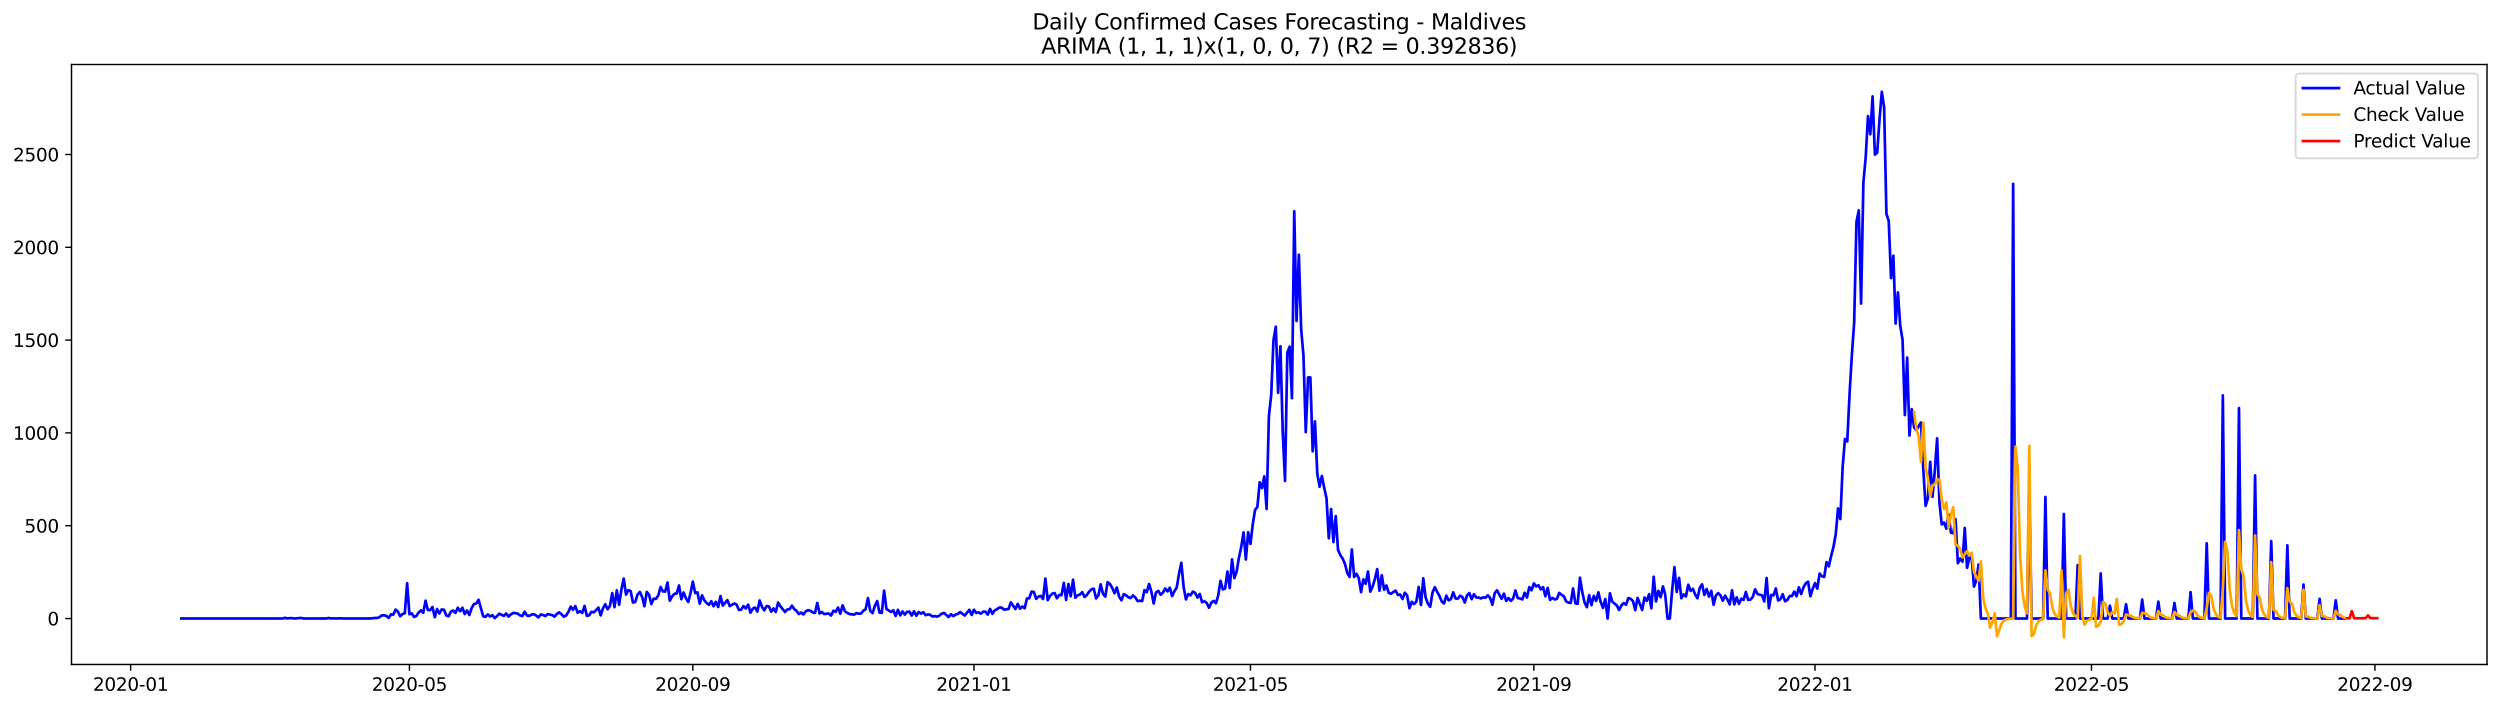 <?xml version="1.0" encoding="utf-8" standalone="no"?>
<!DOCTYPE svg PUBLIC "-//W3C//DTD SVG 1.1//EN"
  "http://www.w3.org/Graphics/SVG/1.1/DTD/svg11.dtd">
<svg xmlns:xlink="http://www.w3.org/1999/xlink" width="1386.05pt" height="392.274pt" viewBox="0 0 1386.05 392.274" xmlns="http://www.w3.org/2000/svg" version="1.1">
 <defs>
  <style type="text/css">*{stroke-linejoin: round; stroke-linecap: butt}</style>
 </defs>
 <g id="figure_1">
  <g id="patch_1">
   <path d="M 0 392.274 
L 1386.05 392.274 
L 1386.05 0 
L 0 0 
z
" style="fill: #ffffff"/>
  </g>
  <g id="axes_1">
   <g id="patch_2">
    <path d="M 39.65 368.396 
L 1378.85 368.396 
L 1378.85 35.755 
L 39.65 35.755 
z
" style="fill: #ffffff"/>
   </g>
   <g id="matplotlib.axis_1">
    <g id="xtick_1">
     <g id="line2d_1">
      <defs>
       <path id="m2bb8a11ef2" d="M 0 0 
L 0 3.5 
" style="stroke: #000000; stroke-width: 0.8"/>
      </defs>
      <g>
       <use xlink:href="#m2bb8a11ef2" x="72.418" y="368.396" style="stroke: #000000; stroke-width: 0.8"/>
      </g>
     </g>
     <g id="text_1">
      <!-- 2020-01 -->
      <g transform="translate(51.526 382.994)scale(0.1 -0.1)">
       <defs>
        <path id="DejaVuSans-32" d="M 1228 531 
L 3431 531 
L 3431 0 
L 469 0 
L 469 531 
Q 828 903 1448 1529 
Q 2069 2156 2228 2338 
Q 2531 2678 2651 2914 
Q 2772 3150 2772 3378 
Q 2772 3750 2511 3984 
Q 2250 4219 1831 4219 
Q 1534 4219 1204 4116 
Q 875 4013 500 3803 
L 500 4441 
Q 881 4594 1212 4672 
Q 1544 4750 1819 4750 
Q 2544 4750 2975 4387 
Q 3406 4025 3406 3419 
Q 3406 3131 3298 2873 
Q 3191 2616 2906 2266 
Q 2828 2175 2409 1742 
Q 1991 1309 1228 531 
z
" transform="scale(0.016)"/>
        <path id="DejaVuSans-30" d="M 2034 4250 
Q 1547 4250 1301 3770 
Q 1056 3291 1056 2328 
Q 1056 1369 1301 889 
Q 1547 409 2034 409 
Q 2525 409 2770 889 
Q 3016 1369 3016 2328 
Q 3016 3291 2770 3770 
Q 2525 4250 2034 4250 
z
M 2034 4750 
Q 2819 4750 3233 4129 
Q 3647 3509 3647 2328 
Q 3647 1150 3233 529 
Q 2819 -91 2034 -91 
Q 1250 -91 836 529 
Q 422 1150 422 2328 
Q 422 3509 836 4129 
Q 1250 4750 2034 4750 
z
" transform="scale(0.016)"/>
        <path id="DejaVuSans-2d" d="M 313 2009 
L 1997 2009 
L 1997 1497 
L 313 1497 
L 313 2009 
z
" transform="scale(0.016)"/>
        <path id="DejaVuSans-31" d="M 794 531 
L 1825 531 
L 1825 4091 
L 703 3866 
L 703 4441 
L 1819 4666 
L 2450 4666 
L 2450 531 
L 3481 531 
L 3481 0 
L 794 0 
L 794 531 
z
" transform="scale(0.016)"/>
       </defs>
       <use xlink:href="#DejaVuSans-32"/>
       <use xlink:href="#DejaVuSans-30" x="63.623"/>
       <use xlink:href="#DejaVuSans-32" x="127.246"/>
       <use xlink:href="#DejaVuSans-30" x="190.869"/>
       <use xlink:href="#DejaVuSans-2d" x="254.492"/>
       <use xlink:href="#DejaVuSans-30" x="290.576"/>
       <use xlink:href="#DejaVuSans-31" x="354.199"/>
      </g>
     </g>
    </g>
    <g id="xtick_2">
     <g id="line2d_2">
      <g>
       <use xlink:href="#m2bb8a11ef2" x="226.995" y="368.396" style="stroke: #000000; stroke-width: 0.8"/>
      </g>
     </g>
     <g id="text_2">
      <!-- 2020-05 -->
      <g transform="translate(206.104 382.994)scale(0.1 -0.1)">
       <defs>
        <path id="DejaVuSans-35" d="M 691 4666 
L 3169 4666 
L 3169 4134 
L 1269 4134 
L 1269 2991 
Q 1406 3038 1543 3061 
Q 1681 3084 1819 3084 
Q 2600 3084 3056 2656 
Q 3513 2228 3513 1497 
Q 3513 744 3044 326 
Q 2575 -91 1722 -91 
Q 1428 -91 1123 -41 
Q 819 9 494 109 
L 494 744 
Q 775 591 1075 516 
Q 1375 441 1709 441 
Q 2250 441 2565 725 
Q 2881 1009 2881 1497 
Q 2881 1984 2565 2268 
Q 2250 2553 1709 2553 
Q 1456 2553 1204 2497 
Q 953 2441 691 2322 
L 691 4666 
z
" transform="scale(0.016)"/>
       </defs>
       <use xlink:href="#DejaVuSans-32"/>
       <use xlink:href="#DejaVuSans-30" x="63.623"/>
       <use xlink:href="#DejaVuSans-32" x="127.246"/>
       <use xlink:href="#DejaVuSans-30" x="190.869"/>
       <use xlink:href="#DejaVuSans-2d" x="254.492"/>
       <use xlink:href="#DejaVuSans-30" x="290.576"/>
       <use xlink:href="#DejaVuSans-35" x="354.199"/>
      </g>
     </g>
    </g>
    <g id="xtick_3">
     <g id="line2d_3">
      <g>
       <use xlink:href="#m2bb8a11ef2" x="384.127" y="368.396" style="stroke: #000000; stroke-width: 0.8"/>
      </g>
     </g>
     <g id="text_3">
      <!-- 2020-09 -->
      <g transform="translate(363.236 382.994)scale(0.1 -0.1)">
       <defs>
        <path id="DejaVuSans-39" d="M 703 97 
L 703 672 
Q 941 559 1184 500 
Q 1428 441 1663 441 
Q 2288 441 2617 861 
Q 2947 1281 2994 2138 
Q 2813 1869 2534 1725 
Q 2256 1581 1919 1581 
Q 1219 1581 811 2004 
Q 403 2428 403 3163 
Q 403 3881 828 4315 
Q 1253 4750 1959 4750 
Q 2769 4750 3195 4129 
Q 3622 3509 3622 2328 
Q 3622 1225 3098 567 
Q 2575 -91 1691 -91 
Q 1453 -91 1209 -44 
Q 966 3 703 97 
z
M 1959 2075 
Q 2384 2075 2632 2365 
Q 2881 2656 2881 3163 
Q 2881 3666 2632 3958 
Q 2384 4250 1959 4250 
Q 1534 4250 1286 3958 
Q 1038 3666 1038 3163 
Q 1038 2656 1286 2365 
Q 1534 2075 1959 2075 
z
" transform="scale(0.016)"/>
       </defs>
       <use xlink:href="#DejaVuSans-32"/>
       <use xlink:href="#DejaVuSans-30" x="63.623"/>
       <use xlink:href="#DejaVuSans-32" x="127.246"/>
       <use xlink:href="#DejaVuSans-30" x="190.869"/>
       <use xlink:href="#DejaVuSans-2d" x="254.492"/>
       <use xlink:href="#DejaVuSans-30" x="290.576"/>
       <use xlink:href="#DejaVuSans-39" x="354.199"/>
      </g>
     </g>
    </g>
    <g id="xtick_4">
     <g id="line2d_4">
      <g>
       <use xlink:href="#m2bb8a11ef2" x="539.982" y="368.396" style="stroke: #000000; stroke-width: 0.8"/>
      </g>
     </g>
     <g id="text_4">
      <!-- 2021-01 -->
      <g transform="translate(519.09 382.994)scale(0.1 -0.1)">
       <use xlink:href="#DejaVuSans-32"/>
       <use xlink:href="#DejaVuSans-30" x="63.623"/>
       <use xlink:href="#DejaVuSans-32" x="127.246"/>
       <use xlink:href="#DejaVuSans-31" x="190.869"/>
       <use xlink:href="#DejaVuSans-2d" x="254.492"/>
       <use xlink:href="#DejaVuSans-30" x="290.576"/>
       <use xlink:href="#DejaVuSans-31" x="354.199"/>
      </g>
     </g>
    </g>
    <g id="xtick_5">
     <g id="line2d_5">
      <g>
       <use xlink:href="#m2bb8a11ef2" x="693.281" y="368.396" style="stroke: #000000; stroke-width: 0.8"/>
      </g>
     </g>
     <g id="text_5">
      <!-- 2021-05 -->
      <g transform="translate(672.39 382.994)scale(0.1 -0.1)">
       <use xlink:href="#DejaVuSans-32"/>
       <use xlink:href="#DejaVuSans-30" x="63.623"/>
       <use xlink:href="#DejaVuSans-32" x="127.246"/>
       <use xlink:href="#DejaVuSans-31" x="190.869"/>
       <use xlink:href="#DejaVuSans-2d" x="254.492"/>
       <use xlink:href="#DejaVuSans-30" x="290.576"/>
       <use xlink:href="#DejaVuSans-35" x="354.199"/>
      </g>
     </g>
    </g>
    <g id="xtick_6">
     <g id="line2d_6">
      <g>
       <use xlink:href="#m2bb8a11ef2" x="850.413" y="368.396" style="stroke: #000000; stroke-width: 0.8"/>
      </g>
     </g>
     <g id="text_6">
      <!-- 2021-09 -->
      <g transform="translate(829.522 382.994)scale(0.1 -0.1)">
       <use xlink:href="#DejaVuSans-32"/>
       <use xlink:href="#DejaVuSans-30" x="63.623"/>
       <use xlink:href="#DejaVuSans-32" x="127.246"/>
       <use xlink:href="#DejaVuSans-31" x="190.869"/>
       <use xlink:href="#DejaVuSans-2d" x="254.492"/>
       <use xlink:href="#DejaVuSans-30" x="290.576"/>
       <use xlink:href="#DejaVuSans-39" x="354.199"/>
      </g>
     </g>
    </g>
    <g id="xtick_7">
     <g id="line2d_7">
      <g>
       <use xlink:href="#m2bb8a11ef2" x="1006.268" y="368.396" style="stroke: #000000; stroke-width: 0.8"/>
      </g>
     </g>
     <g id="text_7">
      <!-- 2022-01 -->
      <g transform="translate(985.377 382.994)scale(0.1 -0.1)">
       <use xlink:href="#DejaVuSans-32"/>
       <use xlink:href="#DejaVuSans-30" x="63.623"/>
       <use xlink:href="#DejaVuSans-32" x="127.246"/>
       <use xlink:href="#DejaVuSans-32" x="190.869"/>
       <use xlink:href="#DejaVuSans-2d" x="254.492"/>
       <use xlink:href="#DejaVuSans-30" x="290.576"/>
       <use xlink:href="#DejaVuSans-31" x="354.199"/>
      </g>
     </g>
    </g>
    <g id="xtick_8">
     <g id="line2d_8">
      <g>
       <use xlink:href="#m2bb8a11ef2" x="1159.568" y="368.396" style="stroke: #000000; stroke-width: 0.8"/>
      </g>
     </g>
     <g id="text_8">
      <!-- 2022-05 -->
      <g transform="translate(1138.676 382.994)scale(0.1 -0.1)">
       <use xlink:href="#DejaVuSans-32"/>
       <use xlink:href="#DejaVuSans-30" x="63.623"/>
       <use xlink:href="#DejaVuSans-32" x="127.246"/>
       <use xlink:href="#DejaVuSans-32" x="190.869"/>
       <use xlink:href="#DejaVuSans-2d" x="254.492"/>
       <use xlink:href="#DejaVuSans-30" x="290.576"/>
       <use xlink:href="#DejaVuSans-35" x="354.199"/>
      </g>
     </g>
    </g>
    <g id="xtick_9">
     <g id="line2d_9">
      <g>
       <use xlink:href="#m2bb8a11ef2" x="1316.7" y="368.396" style="stroke: #000000; stroke-width: 0.8"/>
      </g>
     </g>
     <g id="text_9">
      <!-- 2022-09 -->
      <g transform="translate(1295.808 382.994)scale(0.1 -0.1)">
       <use xlink:href="#DejaVuSans-32"/>
       <use xlink:href="#DejaVuSans-30" x="63.623"/>
       <use xlink:href="#DejaVuSans-32" x="127.246"/>
       <use xlink:href="#DejaVuSans-32" x="190.869"/>
       <use xlink:href="#DejaVuSans-2d" x="254.492"/>
       <use xlink:href="#DejaVuSans-30" x="290.576"/>
       <use xlink:href="#DejaVuSans-39" x="354.199"/>
      </g>
     </g>
    </g>
   </g>
   <g id="matplotlib.axis_2">
    <g id="ytick_1">
     <g id="line2d_10">
      <defs>
       <path id="mc8ba5dfd22" d="M 0 0 
L -3.5 0 
" style="stroke: #000000; stroke-width: 0.8"/>
      </defs>
      <g>
       <use xlink:href="#mc8ba5dfd22" x="39.65" y="342.915" style="stroke: #000000; stroke-width: 0.8"/>
      </g>
     </g>
     <g id="text_10">
      <!-- 0 -->
      <g transform="translate(26.288 346.714)scale(0.1 -0.1)">
       <use xlink:href="#DejaVuSans-30"/>
      </g>
     </g>
    </g>
    <g id="ytick_2">
     <g id="line2d_11">
      <g>
       <use xlink:href="#mc8ba5dfd22" x="39.65" y="291.463" style="stroke: #000000; stroke-width: 0.8"/>
      </g>
     </g>
     <g id="text_11">
      <!-- 500 -->
      <g transform="translate(13.562 295.262)scale(0.1 -0.1)">
       <use xlink:href="#DejaVuSans-35"/>
       <use xlink:href="#DejaVuSans-30" x="63.623"/>
       <use xlink:href="#DejaVuSans-30" x="127.246"/>
      </g>
     </g>
    </g>
    <g id="ytick_3">
     <g id="line2d_12">
      <g>
       <use xlink:href="#mc8ba5dfd22" x="39.65" y="240.011" style="stroke: #000000; stroke-width: 0.8"/>
      </g>
     </g>
     <g id="text_12">
      <!-- 1000 -->
      <g transform="translate(7.2 243.811)scale(0.1 -0.1)">
       <use xlink:href="#DejaVuSans-31"/>
       <use xlink:href="#DejaVuSans-30" x="63.623"/>
       <use xlink:href="#DejaVuSans-30" x="127.246"/>
       <use xlink:href="#DejaVuSans-30" x="190.869"/>
      </g>
     </g>
    </g>
    <g id="ytick_4">
     <g id="line2d_13">
      <g>
       <use xlink:href="#mc8ba5dfd22" x="39.65" y="188.56" style="stroke: #000000; stroke-width: 0.8"/>
      </g>
     </g>
     <g id="text_13">
      <!-- 1500 -->
      <g transform="translate(7.2 192.359)scale(0.1 -0.1)">
       <use xlink:href="#DejaVuSans-31"/>
       <use xlink:href="#DejaVuSans-35" x="63.623"/>
       <use xlink:href="#DejaVuSans-30" x="127.246"/>
       <use xlink:href="#DejaVuSans-30" x="190.869"/>
      </g>
     </g>
    </g>
    <g id="ytick_5">
     <g id="line2d_14">
      <g>
       <use xlink:href="#mc8ba5dfd22" x="39.65" y="137.108" style="stroke: #000000; stroke-width: 0.8"/>
      </g>
     </g>
     <g id="text_14">
      <!-- 2000 -->
      <g transform="translate(7.2 140.908)scale(0.1 -0.1)">
       <use xlink:href="#DejaVuSans-32"/>
       <use xlink:href="#DejaVuSans-30" x="63.623"/>
       <use xlink:href="#DejaVuSans-30" x="127.246"/>
       <use xlink:href="#DejaVuSans-30" x="190.869"/>
      </g>
     </g>
    </g>
    <g id="ytick_6">
     <g id="line2d_15">
      <g>
       <use xlink:href="#mc8ba5dfd22" x="39.65" y="85.657" style="stroke: #000000; stroke-width: 0.8"/>
      </g>
     </g>
     <g id="text_15">
      <!-- 2500 -->
      <g transform="translate(7.2 89.456)scale(0.1 -0.1)">
       <use xlink:href="#DejaVuSans-32"/>
       <use xlink:href="#DejaVuSans-35" x="63.623"/>
       <use xlink:href="#DejaVuSans-30" x="127.246"/>
       <use xlink:href="#DejaVuSans-30" x="190.869"/>
      </g>
     </g>
    </g>
   </g>
   <g id="line2d_16">
    <path d="M 100.523 342.915 
L 156.733 342.915 
L 158.01 342.503 
L 159.288 342.915 
L 160.565 342.709 
L 161.843 342.709 
L 163.12 342.915 
L 166.953 342.606 
L 168.23 342.915 
L 181.005 342.915 
L 182.283 342.606 
L 183.56 342.915 
L 184.838 342.812 
L 186.115 342.915 
L 188.67 342.812 
L 191.225 342.915 
L 205.277 342.915 
L 207.832 342.606 
L 209.11 342.606 
L 210.387 342.194 
L 211.665 341.165 
L 212.942 341.165 
L 214.22 341.474 
L 215.497 342.606 
L 216.775 340.651 
L 218.052 340.754 
L 219.33 337.975 
L 220.607 339.107 
L 221.885 341.68 
L 223.162 340.445 
L 224.44 340.033 
L 225.717 323.363 
L 226.995 340.548 
L 228.272 340.033 
L 229.55 342.091 
L 230.827 341.474 
L 232.105 339.622 
L 233.382 338.387 
L 234.66 339.725 
L 235.937 333.036 
L 237.215 338.181 
L 238.492 338.284 
L 239.77 336.535 
L 241.047 342.194 
L 242.325 337.667 
L 243.602 340.136 
L 244.88 337.872 
L 246.157 338.078 
L 247.435 341.268 
L 248.712 341.68 
L 249.99 339.107 
L 251.267 338.49 
L 252.545 339.827 
L 253.822 336.946 
L 255.1 338.901 
L 256.377 336.946 
L 257.655 340.445 
L 258.932 338.49 
L 260.21 340.959 
L 261.487 337.152 
L 262.765 334.888 
L 264.042 334.579 
L 265.32 332.521 
L 267.875 341.68 
L 269.152 341.988 
L 270.43 340.651 
L 271.707 341.783 
L 272.985 341.062 
L 274.262 342.709 
L 275.54 341.577 
L 276.817 340.239 
L 279.372 341.474 
L 280.65 340.136 
L 281.927 341.886 
L 283.205 340.651 
L 284.482 339.827 
L 285.76 339.93 
L 287.037 340.239 
L 288.315 341.165 
L 289.592 341.577 
L 290.87 339.107 
L 292.147 341.268 
L 293.425 341.474 
L 294.702 340.754 
L 295.98 340.548 
L 297.257 341.268 
L 298.535 342.297 
L 299.812 340.651 
L 301.09 340.959 
L 302.367 341.577 
L 303.645 340.445 
L 306.2 341.062 
L 307.477 341.886 
L 308.755 340.342 
L 310.032 339.519 
L 311.31 340.548 
L 312.587 341.886 
L 313.865 341.268 
L 315.142 339.21 
L 316.42 336.329 
L 317.697 338.078 
L 318.975 336.02 
L 320.252 339.725 
L 321.53 338.901 
L 322.807 339.827 
L 324.085 335.917 
L 325.362 341.474 
L 326.64 341.165 
L 327.917 339.21 
L 329.195 339.519 
L 330.472 338.284 
L 331.75 336.843 
L 333.027 341.165 
L 334.305 337.255 
L 335.582 334.991 
L 336.86 337.769 
L 338.137 336.02 
L 339.415 328.817 
L 340.692 336.637 
L 341.97 327.273 
L 343.247 335.3 
L 344.525 326.862 
L 345.802 320.79 
L 347.08 329.64 
L 348.357 327.17 
L 349.635 327.685 
L 350.912 334.065 
L 352.19 333.756 
L 353.467 329.64 
L 354.745 328.199 
L 356.022 330.978 
L 357.3 336.123 
L 358.577 328.199 
L 359.855 329.743 
L 361.132 334.888 
L 362.41 331.904 
L 363.687 332.007 
L 364.965 330.155 
L 366.242 325.421 
L 367.52 327.891 
L 368.797 327.994 
L 370.075 322.951 
L 371.352 333.036 
L 372.63 330.669 
L 373.907 329.228 
L 375.185 329.023 
L 376.462 324.598 
L 377.74 332.213 
L 379.017 328.508 
L 380.295 331.698 
L 381.572 333.756 
L 382.85 328.817 
L 384.127 322.437 
L 385.405 328.817 
L 386.682 328.405 
L 387.96 334.682 
L 389.237 330.052 
L 390.515 332.83 
L 391.792 334.374 
L 393.07 335.3 
L 394.347 333.345 
L 395.625 336.123 
L 396.902 333.653 
L 398.18 336.535 
L 399.457 330.463 
L 400.734 335.711 
L 403.289 332.727 
L 404.567 336.02 
L 407.122 334.579 
L 408.399 335.197 
L 409.677 338.181 
L 410.954 337.975 
L 412.232 336.02 
L 413.509 337.358 
L 414.787 335.197 
L 416.064 339.725 
L 417.342 337.461 
L 418.619 336.843 
L 419.897 339.107 
L 421.174 332.933 
L 422.452 336.432 
L 423.729 338.387 
L 425.007 336.02 
L 426.284 336.226 
L 427.562 339.107 
L 428.839 337.358 
L 430.117 339.313 
L 431.394 334.065 
L 432.672 336.123 
L 435.227 339.313 
L 436.504 337.872 
L 437.782 337.769 
L 439.059 335.814 
L 440.337 337.667 
L 441.614 338.696 
L 442.892 340.445 
L 444.169 339.622 
L 445.447 340.651 
L 446.724 338.901 
L 448.002 338.284 
L 449.279 338.593 
L 450.557 339.519 
L 451.834 339.827 
L 453.112 334.271 
L 454.389 340.136 
L 455.667 339.313 
L 456.944 340.445 
L 459.499 340.136 
L 460.777 341.268 
L 462.054 338.593 
L 463.332 339.21 
L 464.609 336.843 
L 465.887 340.239 
L 467.164 335.608 
L 468.442 338.901 
L 469.719 339.827 
L 470.997 340.445 
L 473.552 340.754 
L 474.829 339.93 
L 476.107 340.239 
L 477.384 340.136 
L 478.662 338.593 
L 479.939 337.769 
L 481.217 331.595 
L 482.494 338.696 
L 483.772 339.93 
L 485.049 335.917 
L 486.327 333.242 
L 487.604 339.622 
L 488.882 339.827 
L 490.159 327.479 
L 491.437 337.564 
L 493.992 339.313 
L 495.269 338.387 
L 496.547 341.474 
L 497.824 338.078 
L 499.102 341.165 
L 500.379 339.004 
L 501.657 340.754 
L 502.934 339.21 
L 504.212 339.107 
L 505.489 341.268 
L 506.767 338.901 
L 508.044 341.371 
L 509.322 339.313 
L 510.599 340.239 
L 511.877 339.416 
L 513.154 341.062 
L 514.432 340.651 
L 515.709 340.857 
L 516.987 341.783 
L 518.264 341.577 
L 519.542 341.886 
L 520.819 341.268 
L 522.097 340.239 
L 523.374 339.827 
L 525.929 342.091 
L 527.207 340.548 
L 528.484 341.577 
L 529.762 340.754 
L 531.039 340.342 
L 532.317 339.313 
L 534.872 341.268 
L 537.427 338.078 
L 538.704 340.959 
L 539.982 338.078 
L 541.259 339.827 
L 542.537 339.519 
L 543.814 340.239 
L 545.092 339.107 
L 546.369 339.107 
L 547.647 340.754 
L 548.924 337.564 
L 550.202 340.342 
L 551.479 338.387 
L 552.757 337.769 
L 554.034 336.843 
L 555.312 336.843 
L 556.589 337.975 
L 559.144 337.667 
L 560.422 333.962 
L 562.977 337.667 
L 564.254 334.785 
L 565.532 337.461 
L 566.809 336.226 
L 568.087 337.255 
L 569.364 331.801 
L 570.642 331.698 
L 571.919 327.994 
L 573.197 328.199 
L 574.474 332.007 
L 575.752 330.772 
L 577.029 330.36 
L 578.307 332.11 
L 579.584 320.79 
L 580.862 332.727 
L 582.139 330.463 
L 583.417 329.126 
L 584.694 328.817 
L 585.972 331.698 
L 587.249 329.846 
L 588.527 329.949 
L 589.804 323.157 
L 591.082 332.624 
L 592.359 323.775 
L 593.637 330.566 
L 594.914 321.408 
L 596.192 331.389 
L 597.469 330.052 
L 598.747 329.64 
L 600.024 328.302 
L 601.302 330.978 
L 602.579 329.846 
L 603.857 327.994 
L 605.134 326.759 
L 606.412 326.347 
L 607.689 331.801 
L 608.966 330.155 
L 610.244 323.98 
L 611.521 329.228 
L 612.799 330.772 
L 614.076 322.746 
L 615.354 323.775 
L 616.631 325.936 
L 617.909 328.92 
L 619.186 325.73 
L 620.464 330.772 
L 621.741 332.83 
L 623.019 329.434 
L 624.296 330.052 
L 625.574 331.081 
L 626.851 331.595 
L 628.129 330.155 
L 629.406 331.184 
L 630.684 333.242 
L 631.961 333.036 
L 633.239 333.242 
L 634.516 327.17 
L 635.794 328.302 
L 637.071 323.775 
L 638.349 327.994 
L 639.626 334.579 
L 640.904 328.508 
L 642.181 327.582 
L 643.459 329.743 
L 644.736 328.611 
L 646.014 326.244 
L 647.291 327.891 
L 648.569 325.833 
L 649.846 330.463 
L 651.124 327.788 
L 652.401 325.73 
L 653.679 318.115 
L 654.956 312.044 
L 656.234 325.524 
L 657.511 332.316 
L 658.789 329.331 
L 660.066 330.052 
L 661.344 327.994 
L 662.621 328.714 
L 663.899 331.287 
L 665.176 329.331 
L 666.454 333.859 
L 667.731 333.345 
L 669.009 334.271 
L 670.286 336.946 
L 671.564 334.168 
L 672.841 333.139 
L 674.119 334.477 
L 675.396 330.155 
L 676.674 322.025 
L 677.951 326.759 
L 679.229 326.244 
L 680.506 316.88 
L 681.784 326.038 
L 683.061 310.088 
L 684.339 320.482 
L 685.616 316.88 
L 686.894 309.162 
L 688.171 303.194 
L 689.449 295.168 
L 690.726 310.191 
L 692.004 295.065 
L 693.281 301.548 
L 694.559 290.64 
L 695.836 282.716 
L 697.114 281.07 
L 698.391 267.384 
L 699.669 270.574 
L 700.946 264.091 
L 702.224 282.202 
L 703.501 230.647 
L 704.779 219.019 
L 706.056 188.457 
L 707.334 181.151 
L 708.611 217.784 
L 709.889 191.956 
L 711.166 239.291 
L 712.444 266.663 
L 713.721 195.454 
L 714.999 192.161 
L 716.276 220.769 
L 717.554 117.145 
L 718.831 177.961 
L 720.109 141.224 
L 721.386 182.489 
L 722.664 197.101 
L 723.941 239.6 
L 725.219 209.243 
L 726.496 209.243 
L 727.774 250.199 
L 729.051 233.631 
L 730.329 262.65 
L 731.606 269.853 
L 732.884 263.885 
L 734.161 270.471 
L 735.439 276.233 
L 736.716 298.46 
L 737.994 282.202 
L 739.271 300.518 
L 740.549 286.112 
L 741.826 304.84 
L 743.104 307.825 
L 744.381 309.677 
L 745.659 312.558 
L 746.936 317.6 
L 748.214 319.864 
L 749.491 304.635 
L 750.769 319.864 
L 752.046 318.115 
L 753.324 320.482 
L 754.601 328.302 
L 755.879 321.202 
L 757.156 323.672 
L 758.434 316.88 
L 759.711 327.994 
L 760.989 325.215 
L 762.266 321.099 
L 763.544 315.542 
L 764.821 327.479 
L 766.099 318.938 
L 767.376 326.965 
L 768.654 324.598 
L 769.931 328.714 
L 771.209 329.228 
L 772.486 328.199 
L 773.764 327.479 
L 775.041 329.846 
L 776.319 329.64 
L 777.596 332.11 
L 778.874 328.611 
L 780.151 330.155 
L 781.429 337.255 
L 782.706 333.653 
L 783.984 334.888 
L 785.261 333.55 
L 786.539 325.421 
L 787.816 335.403 
L 789.094 320.585 
L 790.371 331.184 
L 791.649 334.682 
L 792.926 336.432 
L 794.204 328.508 
L 795.481 325.524 
L 796.759 328.097 
L 798.036 330.36 
L 799.314 333.447 
L 800.591 334.579 
L 801.869 330.257 
L 803.146 332.83 
L 804.424 332.11 
L 805.701 328.405 
L 806.979 331.801 
L 808.256 331.904 
L 809.534 330.257 
L 810.811 331.081 
L 812.088 334.065 
L 813.366 330.052 
L 814.643 328.817 
L 815.921 332.213 
L 817.198 329.434 
L 818.476 331.287 
L 819.753 331.287 
L 821.031 331.801 
L 822.308 331.184 
L 823.586 331.389 
L 824.863 330.052 
L 826.141 331.492 
L 827.418 335.3 
L 828.696 328.817 
L 829.973 327.273 
L 832.528 332.007 
L 833.806 329.126 
L 835.083 333.139 
L 836.361 331.595 
L 837.638 333.139 
L 838.916 331.801 
L 840.193 327.376 
L 841.471 331.595 
L 842.748 331.801 
L 844.026 332.316 
L 845.303 328.611 
L 846.581 331.287 
L 847.858 325.524 
L 849.136 327.273 
L 850.413 323.466 
L 851.691 325.112 
L 852.968 324.495 
L 854.246 326.759 
L 855.523 325.524 
L 856.801 330.566 
L 858.078 325.936 
L 859.356 332.624 
L 860.633 331.492 
L 861.911 332.316 
L 863.188 332.007 
L 864.466 328.714 
L 865.743 329.743 
L 867.021 330.566 
L 868.298 333.447 
L 869.576 334.065 
L 870.853 334.271 
L 872.131 326.244 
L 873.408 334.477 
L 874.686 334.785 
L 875.963 320.276 
L 877.241 328.302 
L 878.518 334.065 
L 879.796 336.637 
L 881.073 329.949 
L 882.351 335.506 
L 883.628 330.36 
L 884.906 333.139 
L 886.183 328.405 
L 887.461 333.756 
L 888.738 337.049 
L 890.016 332.11 
L 891.293 342.915 
L 892.571 328.92 
L 893.848 333.55 
L 896.403 335.711 
L 897.681 338.181 
L 898.958 335.608 
L 900.236 334.374 
L 901.513 335.3 
L 902.791 331.595 
L 904.068 332.007 
L 905.346 333.242 
L 906.623 338.284 
L 907.901 331.492 
L 910.456 338.181 
L 911.733 331.287 
L 913.011 333.139 
L 914.288 329.434 
L 915.566 337.255 
L 916.843 319.761 
L 918.121 333.447 
L 919.398 327.582 
L 920.676 331.081 
L 921.953 325.112 
L 923.231 329.743 
L 924.508 342.915 
L 925.786 342.915 
L 927.063 327.376 
L 928.341 314.41 
L 929.618 328.199 
L 930.896 320.379 
L 932.173 331.698 
L 933.451 329.537 
L 934.728 330.669 
L 936.006 324.186 
L 937.283 327.582 
L 938.561 326.45 
L 939.838 329.64 
L 941.116 331.698 
L 942.393 325.936 
L 943.671 323.98 
L 944.948 329.846 
L 946.226 326.553 
L 947.503 330.772 
L 948.781 327.582 
L 950.058 335.3 
L 951.336 330.155 
L 952.613 328.817 
L 953.891 330.155 
L 955.168 333.036 
L 956.446 330.257 
L 957.723 332.418 
L 959.001 335.094 
L 960.278 327.273 
L 961.556 335.094 
L 962.833 331.184 
L 964.111 334.785 
L 965.388 331.904 
L 966.666 332.624 
L 967.943 328.199 
L 969.221 332.624 
L 970.498 332.418 
L 971.776 330.978 
L 973.053 326.759 
L 974.331 329.228 
L 975.608 329.743 
L 976.886 330.052 
L 978.163 333.447 
L 979.441 320.482 
L 980.718 337.255 
L 981.996 329.846 
L 983.273 330.155 
L 984.551 326.244 
L 985.828 332.933 
L 987.106 332.213 
L 988.383 329.434 
L 989.661 333.345 
L 990.938 332.624 
L 992.216 330.463 
L 993.493 330.463 
L 994.771 327.994 
L 996.048 330.566 
L 997.326 325.627 
L 998.603 329.331 
L 999.881 325.627 
L 1001.158 323.363 
L 1002.436 322.54 
L 1003.713 330.566 
L 1004.991 326.45 
L 1006.268 323.26 
L 1007.546 326.347 
L 1008.823 318.012 
L 1010.101 319.453 
L 1011.378 319.864 
L 1012.656 311.632 
L 1013.933 313.999 
L 1015.211 308.236 
L 1016.488 303.4 
L 1017.766 296.197 
L 1019.043 281.893 
L 1020.32 287.759 
L 1021.598 258.946 
L 1022.875 243.407 
L 1024.153 244.745 
L 1025.43 218.505 
L 1026.708 196.792 
L 1027.985 178.887 
L 1029.263 123.011 
L 1030.54 116.631 
L 1031.818 168.288 
L 1033.095 101.195 
L 1034.373 87.303 
L 1035.65 64.356 
L 1036.928 74.44 
L 1038.205 53.448 
L 1039.483 85.76 
L 1040.76 84.628 
L 1042.038 66.208 
L 1043.315 50.876 
L 1044.593 59.519 
L 1045.87 118.586 
L 1047.148 122.496 
L 1048.425 154.19 
L 1049.703 141.739 
L 1050.98 179.402 
L 1052.258 162.114 
L 1053.535 180.739 
L 1054.813 188.354 
L 1056.09 230.133 
L 1057.368 198.233 
L 1058.645 241.452 
L 1059.923 226.84 
L 1061.2 236.924 
L 1062.478 238.468 
L 1063.755 236.204 
L 1065.033 234.249 
L 1066.31 260.078 
L 1067.588 280.452 
L 1068.865 276.233 
L 1070.143 256.064 
L 1071.42 275.41 
L 1072.698 261.004 
L 1073.975 242.996 
L 1075.253 278.291 
L 1076.53 290.743 
L 1077.808 289.714 
L 1079.085 293.109 
L 1080.363 285.289 
L 1081.64 295.27 
L 1082.918 295.682 
L 1084.195 287.861 
L 1085.473 312.249 
L 1086.75 309.677 
L 1088.028 311.426 
L 1089.305 292.698 
L 1090.583 314.822 
L 1091.86 309.059 
L 1093.138 309.471 
L 1094.415 325.215 
L 1095.693 321.922 
L 1096.97 312.97 
L 1098.248 342.915 
L 1114.855 342.915 
L 1116.133 101.915 
L 1117.41 342.915 
L 1123.798 342.915 
L 1125.075 274.484 
L 1126.353 342.915 
L 1132.74 342.915 
L 1134.018 275.513 
L 1135.295 342.915 
L 1142.96 342.915 
L 1144.238 284.98 
L 1145.515 342.915 
L 1150.625 342.915 
L 1151.903 313.278 
L 1153.18 342.915 
L 1163.4 342.915 
L 1164.678 317.909 
L 1165.955 342.915 
L 1168.51 342.915 
L 1169.788 335.814 
L 1171.065 342.915 
L 1177.453 342.915 
L 1178.73 334.991 
L 1180.008 342.915 
L 1186.395 342.915 
L 1187.673 332.418 
L 1188.95 342.915 
L 1195.338 342.915 
L 1196.615 333.55 
L 1197.893 342.915 
L 1204.28 342.915 
L 1205.558 334.271 
L 1206.835 342.915 
L 1213.223 342.915 
L 1214.5 328.302 
L 1215.778 342.915 
L 1222.165 342.915 
L 1223.443 301.239 
L 1224.72 342.915 
L 1231.107 342.915 
L 1232.385 219.225 
L 1233.662 342.915 
L 1240.05 342.915 
L 1241.327 226.222 
L 1242.605 342.915 
L 1248.992 342.915 
L 1250.27 263.576 
L 1251.547 342.915 
L 1257.935 342.915 
L 1259.212 300.004 
L 1260.49 342.915 
L 1266.877 342.915 
L 1268.155 302.371 
L 1269.432 342.915 
L 1275.82 342.915 
L 1277.097 324.083 
L 1278.375 342.915 
L 1284.762 342.915 
L 1286.04 332.007 
L 1287.317 342.915 
L 1293.705 342.915 
L 1294.982 332.83 
L 1296.26 342.915 
L 1300.092 342.915 
L 1300.092 342.915 
" clip-path="url(#pb631b22205)" style="fill: none; stroke: #0000ff; stroke-width: 1.5; stroke-linecap: square"/>
   </g>
   <g id="line2d_17">
    <path d="M 1061.2 228.474 
L 1062.478 237.656 
L 1063.755 242.102 
L 1065.033 256.029 
L 1066.31 234.311 
L 1067.588 259.261 
L 1068.865 265.001 
L 1070.143 275.085 
L 1071.42 269.051 
L 1072.698 268.53 
L 1073.975 265.827 
L 1075.253 265.946 
L 1076.53 276.588 
L 1077.808 282.216 
L 1079.085 278.472 
L 1080.363 292.424 
L 1081.64 285.391 
L 1082.918 281.244 
L 1084.195 301.998 
L 1085.473 302.59 
L 1086.75 304.298 
L 1088.028 309.067 
L 1090.583 305.607 
L 1091.86 307.852 
L 1093.138 306.503 
L 1094.415 317.146 
L 1096.97 322.029 
L 1098.248 311.206 
L 1099.525 331.453 
L 1100.803 337.224 
L 1102.08 340.233 
L 1103.358 347.957 
L 1104.635 344.868 
L 1105.913 340.023 
L 1107.19 352.795 
L 1109.745 345.626 
L 1111.023 344.082 
L 1112.3 343.418 
L 1113.578 343.131 
L 1116.133 342.955 
L 1117.41 247.589 
L 1118.688 260.009 
L 1119.965 307.202 
L 1121.243 327.531 
L 1122.52 336.288 
L 1123.798 340.06 
L 1125.075 247.238 
L 1126.353 352.677 
L 1127.63 351.637 
L 1128.908 346.672 
L 1130.185 344.533 
L 1131.463 343.612 
L 1132.74 343.215 
L 1134.018 316.226 
L 1135.295 326.915 
L 1136.573 328.976 
L 1137.85 336.91 
L 1139.128 340.328 
L 1140.405 341.8 
L 1141.683 342.435 
L 1142.96 316.293 
L 1144.238 353.276 
L 1145.515 329.044 
L 1146.793 326.881 
L 1148.07 336.008 
L 1149.348 339.939 
L 1150.625 341.633 
L 1151.903 342.363 
L 1153.18 308.248 
L 1154.458 341.598 
L 1155.735 346.29 
L 1157.013 344.368 
L 1158.29 343.541 
L 1159.568 343.184 
L 1160.845 331.417 
L 1162.123 347.559 
L 1163.4 346.932 
L 1164.678 344.645 
L 1165.955 333.767 
L 1167.233 334.633 
L 1168.51 339.347 
L 1169.788 341.378 
L 1171.065 339.444 
L 1172.343 340.187 
L 1173.62 331.94 
L 1174.898 346.285 
L 1176.175 346.068 
L 1177.453 344.273 
L 1178.73 340.717 
L 1180.008 341.133 
L 1181.285 341.254 
L 1182.563 342.199 
L 1183.84 342.607 
L 1186.395 342.857 
L 1187.673 339.785 
L 1188.95 339.98 
L 1190.228 340.367 
L 1191.505 341.817 
L 1192.783 342.442 
L 1194.06 342.711 
L 1195.338 342.827 
L 1196.615 338.763 
L 1197.893 340.821 
L 1199.17 341.101 
L 1200.448 342.133 
L 1201.725 342.578 
L 1204.28 342.852 
L 1205.558 339.218 
L 1206.835 340.935 
L 1208.113 341.198 
L 1209.39 342.175 
L 1210.668 342.596 
L 1213.223 342.855 
L 1214.5 339.502 
L 1215.778 338.463 
L 1217.055 339.048 
L 1218.333 341.249 
L 1219.61 342.197 
L 1220.888 342.606 
L 1222.165 342.781 
L 1223.443 337.131 
L 1224.72 328.668 
L 1225.997 330.536 
L 1227.275 337.582 
L 1228.552 340.618 
L 1229.83 341.925 
L 1231.107 342.488 
L 1232.385 326.398 
L 1233.662 300.363 
L 1234.94 305.946 
L 1236.217 326.99 
L 1237.495 336.055 
L 1238.772 339.96 
L 1240.05 341.642 
L 1241.327 293.893 
L 1242.605 315.69 
L 1243.882 319.343 
L 1245.16 332.761 
L 1246.437 338.541 
L 1247.715 341.03 
L 1248.992 342.103 
L 1250.27 296.834 
L 1251.547 329.468 
L 1252.825 331.288 
L 1254.102 337.906 
L 1255.38 340.757 
L 1256.657 341.985 
L 1257.935 342.514 
L 1259.212 311.65 
L 1260.49 338.165 
L 1261.767 338.817 
L 1263.045 341.149 
L 1264.322 342.154 
L 1265.6 342.587 
L 1266.877 342.773 
L 1268.155 326.037 
L 1269.432 333.501 
L 1270.71 334.74 
L 1271.987 339.393 
L 1273.265 341.398 
L 1274.542 342.261 
L 1275.82 342.633 
L 1277.097 326.904 
L 1278.375 341.698 
L 1279.652 341.88 
L 1280.93 342.469 
L 1282.207 342.723 
L 1284.762 342.879 
L 1286.04 335.519 
L 1287.317 341.512 
L 1288.595 341.698 
L 1289.872 342.391 
L 1291.15 342.689 
L 1293.705 342.873 
L 1294.982 338.622 
L 1296.26 340.608 
L 1297.537 340.912 
L 1298.815 342.052 
L 1300.092 342.543 
L 1300.092 342.543 
" clip-path="url(#pb631b22205)" style="fill: none; stroke: #ffa500; stroke-width: 1.5; stroke-linecap: square"/>
   </g>
   <g id="line2d_18">
    <path d="M 1301.37 342.755 
L 1302.647 342.782 
L 1303.925 338.825 
L 1305.202 342.778 
L 1306.48 342.778 
L 1307.757 342.778 
L 1309.035 342.778 
L 1310.312 342.716 
L 1311.59 342.726 
L 1312.867 341.176 
L 1314.145 342.725 
L 1315.422 342.725 
L 1316.7 342.725 
L 1317.977 342.725 
" clip-path="url(#pb631b22205)" style="fill: none; stroke: #ff0000; stroke-width: 1.5; stroke-linecap: square"/>
   </g>
   <g id="patch_3">
    <path d="M 39.65 368.396 
L 39.65 35.755 
" style="fill: none; stroke: #000000; stroke-width: 0.8; stroke-linejoin: miter; stroke-linecap: square"/>
   </g>
   <g id="patch_4">
    <path d="M 1378.85 368.396 
L 1378.85 35.755 
" style="fill: none; stroke: #000000; stroke-width: 0.8; stroke-linejoin: miter; stroke-linecap: square"/>
   </g>
   <g id="patch_5">
    <path d="M 39.65 368.396 
L 1378.85 368.396 
" style="fill: none; stroke: #000000; stroke-width: 0.8; stroke-linejoin: miter; stroke-linecap: square"/>
   </g>
   <g id="patch_6">
    <path d="M 39.65 35.755 
L 1378.85 35.755 
" style="fill: none; stroke: #000000; stroke-width: 0.8; stroke-linejoin: miter; stroke-linecap: square"/>
   </g>
   <g id="text_16">
    <!-- Daily Confirmed Cases Forecasting - Maldives -->
    <g transform="translate(572.384 16.318)scale(0.12 -0.12)">
     <defs>
      <path id="DejaVuSans-44" d="M 1259 4147 
L 1259 519 
L 2022 519 
Q 2988 519 3436 956 
Q 3884 1394 3884 2338 
Q 3884 3275 3436 3711 
Q 2988 4147 2022 4147 
L 1259 4147 
z
M 628 4666 
L 1925 4666 
Q 3281 4666 3915 4102 
Q 4550 3538 4550 2338 
Q 4550 1131 3912 565 
Q 3275 0 1925 0 
L 628 0 
L 628 4666 
z
" transform="scale(0.016)"/>
      <path id="DejaVuSans-61" d="M 2194 1759 
Q 1497 1759 1228 1600 
Q 959 1441 959 1056 
Q 959 750 1161 570 
Q 1363 391 1709 391 
Q 2188 391 2477 730 
Q 2766 1069 2766 1631 
L 2766 1759 
L 2194 1759 
z
M 3341 1997 
L 3341 0 
L 2766 0 
L 2766 531 
Q 2569 213 2275 61 
Q 1981 -91 1556 -91 
Q 1019 -91 701 211 
Q 384 513 384 1019 
Q 384 1609 779 1909 
Q 1175 2209 1959 2209 
L 2766 2209 
L 2766 2266 
Q 2766 2663 2505 2880 
Q 2244 3097 1772 3097 
Q 1472 3097 1187 3025 
Q 903 2953 641 2809 
L 641 3341 
Q 956 3463 1253 3523 
Q 1550 3584 1831 3584 
Q 2591 3584 2966 3190 
Q 3341 2797 3341 1997 
z
" transform="scale(0.016)"/>
      <path id="DejaVuSans-69" d="M 603 3500 
L 1178 3500 
L 1178 0 
L 603 0 
L 603 3500 
z
M 603 4863 
L 1178 4863 
L 1178 4134 
L 603 4134 
L 603 4863 
z
" transform="scale(0.016)"/>
      <path id="DejaVuSans-6c" d="M 603 4863 
L 1178 4863 
L 1178 0 
L 603 0 
L 603 4863 
z
" transform="scale(0.016)"/>
      <path id="DejaVuSans-79" d="M 2059 -325 
Q 1816 -950 1584 -1140 
Q 1353 -1331 966 -1331 
L 506 -1331 
L 506 -850 
L 844 -850 
Q 1081 -850 1212 -737 
Q 1344 -625 1503 -206 
L 1606 56 
L 191 3500 
L 800 3500 
L 1894 763 
L 2988 3500 
L 3597 3500 
L 2059 -325 
z
" transform="scale(0.016)"/>
      <path id="DejaVuSans-20" transform="scale(0.016)"/>
      <path id="DejaVuSans-43" d="M 4122 4306 
L 4122 3641 
Q 3803 3938 3442 4084 
Q 3081 4231 2675 4231 
Q 1875 4231 1450 3742 
Q 1025 3253 1025 2328 
Q 1025 1406 1450 917 
Q 1875 428 2675 428 
Q 3081 428 3442 575 
Q 3803 722 4122 1019 
L 4122 359 
Q 3791 134 3420 21 
Q 3050 -91 2638 -91 
Q 1578 -91 968 557 
Q 359 1206 359 2328 
Q 359 3453 968 4101 
Q 1578 4750 2638 4750 
Q 3056 4750 3426 4639 
Q 3797 4528 4122 4306 
z
" transform="scale(0.016)"/>
      <path id="DejaVuSans-6f" d="M 1959 3097 
Q 1497 3097 1228 2736 
Q 959 2375 959 1747 
Q 959 1119 1226 758 
Q 1494 397 1959 397 
Q 2419 397 2687 759 
Q 2956 1122 2956 1747 
Q 2956 2369 2687 2733 
Q 2419 3097 1959 3097 
z
M 1959 3584 
Q 2709 3584 3137 3096 
Q 3566 2609 3566 1747 
Q 3566 888 3137 398 
Q 2709 -91 1959 -91 
Q 1206 -91 779 398 
Q 353 888 353 1747 
Q 353 2609 779 3096 
Q 1206 3584 1959 3584 
z
" transform="scale(0.016)"/>
      <path id="DejaVuSans-6e" d="M 3513 2113 
L 3513 0 
L 2938 0 
L 2938 2094 
Q 2938 2591 2744 2837 
Q 2550 3084 2163 3084 
Q 1697 3084 1428 2787 
Q 1159 2491 1159 1978 
L 1159 0 
L 581 0 
L 581 3500 
L 1159 3500 
L 1159 2956 
Q 1366 3272 1645 3428 
Q 1925 3584 2291 3584 
Q 2894 3584 3203 3211 
Q 3513 2838 3513 2113 
z
" transform="scale(0.016)"/>
      <path id="DejaVuSans-66" d="M 2375 4863 
L 2375 4384 
L 1825 4384 
Q 1516 4384 1395 4259 
Q 1275 4134 1275 3809 
L 1275 3500 
L 2222 3500 
L 2222 3053 
L 1275 3053 
L 1275 0 
L 697 0 
L 697 3053 
L 147 3053 
L 147 3500 
L 697 3500 
L 697 3744 
Q 697 4328 969 4595 
Q 1241 4863 1831 4863 
L 2375 4863 
z
" transform="scale(0.016)"/>
      <path id="DejaVuSans-72" d="M 2631 2963 
Q 2534 3019 2420 3045 
Q 2306 3072 2169 3072 
Q 1681 3072 1420 2755 
Q 1159 2438 1159 1844 
L 1159 0 
L 581 0 
L 581 3500 
L 1159 3500 
L 1159 2956 
Q 1341 3275 1631 3429 
Q 1922 3584 2338 3584 
Q 2397 3584 2469 3576 
Q 2541 3569 2628 3553 
L 2631 2963 
z
" transform="scale(0.016)"/>
      <path id="DejaVuSans-6d" d="M 3328 2828 
Q 3544 3216 3844 3400 
Q 4144 3584 4550 3584 
Q 5097 3584 5394 3201 
Q 5691 2819 5691 2113 
L 5691 0 
L 5113 0 
L 5113 2094 
Q 5113 2597 4934 2840 
Q 4756 3084 4391 3084 
Q 3944 3084 3684 2787 
Q 3425 2491 3425 1978 
L 3425 0 
L 2847 0 
L 2847 2094 
Q 2847 2600 2669 2842 
Q 2491 3084 2119 3084 
Q 1678 3084 1418 2786 
Q 1159 2488 1159 1978 
L 1159 0 
L 581 0 
L 581 3500 
L 1159 3500 
L 1159 2956 
Q 1356 3278 1631 3431 
Q 1906 3584 2284 3584 
Q 2666 3584 2933 3390 
Q 3200 3197 3328 2828 
z
" transform="scale(0.016)"/>
      <path id="DejaVuSans-65" d="M 3597 1894 
L 3597 1613 
L 953 1613 
Q 991 1019 1311 708 
Q 1631 397 2203 397 
Q 2534 397 2845 478 
Q 3156 559 3463 722 
L 3463 178 
Q 3153 47 2828 -22 
Q 2503 -91 2169 -91 
Q 1331 -91 842 396 
Q 353 884 353 1716 
Q 353 2575 817 3079 
Q 1281 3584 2069 3584 
Q 2775 3584 3186 3129 
Q 3597 2675 3597 1894 
z
M 3022 2063 
Q 3016 2534 2758 2815 
Q 2500 3097 2075 3097 
Q 1594 3097 1305 2825 
Q 1016 2553 972 2059 
L 3022 2063 
z
" transform="scale(0.016)"/>
      <path id="DejaVuSans-64" d="M 2906 2969 
L 2906 4863 
L 3481 4863 
L 3481 0 
L 2906 0 
L 2906 525 
Q 2725 213 2448 61 
Q 2172 -91 1784 -91 
Q 1150 -91 751 415 
Q 353 922 353 1747 
Q 353 2572 751 3078 
Q 1150 3584 1784 3584 
Q 2172 3584 2448 3432 
Q 2725 3281 2906 2969 
z
M 947 1747 
Q 947 1113 1208 752 
Q 1469 391 1925 391 
Q 2381 391 2643 752 
Q 2906 1113 2906 1747 
Q 2906 2381 2643 2742 
Q 2381 3103 1925 3103 
Q 1469 3103 1208 2742 
Q 947 2381 947 1747 
z
" transform="scale(0.016)"/>
      <path id="DejaVuSans-73" d="M 2834 3397 
L 2834 2853 
Q 2591 2978 2328 3040 
Q 2066 3103 1784 3103 
Q 1356 3103 1142 2972 
Q 928 2841 928 2578 
Q 928 2378 1081 2264 
Q 1234 2150 1697 2047 
L 1894 2003 
Q 2506 1872 2764 1633 
Q 3022 1394 3022 966 
Q 3022 478 2636 193 
Q 2250 -91 1575 -91 
Q 1294 -91 989 -36 
Q 684 19 347 128 
L 347 722 
Q 666 556 975 473 
Q 1284 391 1588 391 
Q 1994 391 2212 530 
Q 2431 669 2431 922 
Q 2431 1156 2273 1281 
Q 2116 1406 1581 1522 
L 1381 1569 
Q 847 1681 609 1914 
Q 372 2147 372 2553 
Q 372 3047 722 3315 
Q 1072 3584 1716 3584 
Q 2034 3584 2315 3537 
Q 2597 3491 2834 3397 
z
" transform="scale(0.016)"/>
      <path id="DejaVuSans-46" d="M 628 4666 
L 3309 4666 
L 3309 4134 
L 1259 4134 
L 1259 2759 
L 3109 2759 
L 3109 2228 
L 1259 2228 
L 1259 0 
L 628 0 
L 628 4666 
z
" transform="scale(0.016)"/>
      <path id="DejaVuSans-63" d="M 3122 3366 
L 3122 2828 
Q 2878 2963 2633 3030 
Q 2388 3097 2138 3097 
Q 1578 3097 1268 2742 
Q 959 2388 959 1747 
Q 959 1106 1268 751 
Q 1578 397 2138 397 
Q 2388 397 2633 464 
Q 2878 531 3122 666 
L 3122 134 
Q 2881 22 2623 -34 
Q 2366 -91 2075 -91 
Q 1284 -91 818 406 
Q 353 903 353 1747 
Q 353 2603 823 3093 
Q 1294 3584 2113 3584 
Q 2378 3584 2631 3529 
Q 2884 3475 3122 3366 
z
" transform="scale(0.016)"/>
      <path id="DejaVuSans-74" d="M 1172 4494 
L 1172 3500 
L 2356 3500 
L 2356 3053 
L 1172 3053 
L 1172 1153 
Q 1172 725 1289 603 
Q 1406 481 1766 481 
L 2356 481 
L 2356 0 
L 1766 0 
Q 1100 0 847 248 
Q 594 497 594 1153 
L 594 3053 
L 172 3053 
L 172 3500 
L 594 3500 
L 594 4494 
L 1172 4494 
z
" transform="scale(0.016)"/>
      <path id="DejaVuSans-67" d="M 2906 1791 
Q 2906 2416 2648 2759 
Q 2391 3103 1925 3103 
Q 1463 3103 1205 2759 
Q 947 2416 947 1791 
Q 947 1169 1205 825 
Q 1463 481 1925 481 
Q 2391 481 2648 825 
Q 2906 1169 2906 1791 
z
M 3481 434 
Q 3481 -459 3084 -895 
Q 2688 -1331 1869 -1331 
Q 1566 -1331 1297 -1286 
Q 1028 -1241 775 -1147 
L 775 -588 
Q 1028 -725 1275 -790 
Q 1522 -856 1778 -856 
Q 2344 -856 2625 -561 
Q 2906 -266 2906 331 
L 2906 616 
Q 2728 306 2450 153 
Q 2172 0 1784 0 
Q 1141 0 747 490 
Q 353 981 353 1791 
Q 353 2603 747 3093 
Q 1141 3584 1784 3584 
Q 2172 3584 2450 3431 
Q 2728 3278 2906 2969 
L 2906 3500 
L 3481 3500 
L 3481 434 
z
" transform="scale(0.016)"/>
      <path id="DejaVuSans-4d" d="M 628 4666 
L 1569 4666 
L 2759 1491 
L 3956 4666 
L 4897 4666 
L 4897 0 
L 4281 0 
L 4281 4097 
L 3078 897 
L 2444 897 
L 1241 4097 
L 1241 0 
L 628 0 
L 628 4666 
z
" transform="scale(0.016)"/>
      <path id="DejaVuSans-76" d="M 191 3500 
L 800 3500 
L 1894 563 
L 2988 3500 
L 3597 3500 
L 2284 0 
L 1503 0 
L 191 3500 
z
" transform="scale(0.016)"/>
     </defs>
     <use xlink:href="#DejaVuSans-44"/>
     <use xlink:href="#DejaVuSans-61" x="77.002"/>
     <use xlink:href="#DejaVuSans-69" x="138.281"/>
     <use xlink:href="#DejaVuSans-6c" x="166.064"/>
     <use xlink:href="#DejaVuSans-79" x="193.848"/>
     <use xlink:href="#DejaVuSans-20" x="253.027"/>
     <use xlink:href="#DejaVuSans-43" x="284.814"/>
     <use xlink:href="#DejaVuSans-6f" x="354.639"/>
     <use xlink:href="#DejaVuSans-6e" x="415.82"/>
     <use xlink:href="#DejaVuSans-66" x="479.199"/>
     <use xlink:href="#DejaVuSans-69" x="514.404"/>
     <use xlink:href="#DejaVuSans-72" x="542.188"/>
     <use xlink:href="#DejaVuSans-6d" x="581.551"/>
     <use xlink:href="#DejaVuSans-65" x="678.963"/>
     <use xlink:href="#DejaVuSans-64" x="740.486"/>
     <use xlink:href="#DejaVuSans-20" x="803.963"/>
     <use xlink:href="#DejaVuSans-43" x="835.75"/>
     <use xlink:href="#DejaVuSans-61" x="905.574"/>
     <use xlink:href="#DejaVuSans-73" x="966.854"/>
     <use xlink:href="#DejaVuSans-65" x="1018.953"/>
     <use xlink:href="#DejaVuSans-73" x="1080.477"/>
     <use xlink:href="#DejaVuSans-20" x="1132.576"/>
     <use xlink:href="#DejaVuSans-46" x="1164.363"/>
     <use xlink:href="#DejaVuSans-6f" x="1218.258"/>
     <use xlink:href="#DejaVuSans-72" x="1279.439"/>
     <use xlink:href="#DejaVuSans-65" x="1318.303"/>
     <use xlink:href="#DejaVuSans-63" x="1379.826"/>
     <use xlink:href="#DejaVuSans-61" x="1434.807"/>
     <use xlink:href="#DejaVuSans-73" x="1496.086"/>
     <use xlink:href="#DejaVuSans-74" x="1548.186"/>
     <use xlink:href="#DejaVuSans-69" x="1587.395"/>
     <use xlink:href="#DejaVuSans-6e" x="1615.178"/>
     <use xlink:href="#DejaVuSans-67" x="1678.557"/>
     <use xlink:href="#DejaVuSans-20" x="1742.033"/>
     <use xlink:href="#DejaVuSans-2d" x="1773.82"/>
     <use xlink:href="#DejaVuSans-20" x="1809.904"/>
     <use xlink:href="#DejaVuSans-4d" x="1841.691"/>
     <use xlink:href="#DejaVuSans-61" x="1927.971"/>
     <use xlink:href="#DejaVuSans-6c" x="1989.25"/>
     <use xlink:href="#DejaVuSans-64" x="2017.033"/>
     <use xlink:href="#DejaVuSans-69" x="2080.51"/>
     <use xlink:href="#DejaVuSans-76" x="2108.293"/>
     <use xlink:href="#DejaVuSans-65" x="2167.473"/>
     <use xlink:href="#DejaVuSans-73" x="2228.996"/>
    </g>
    <!-- ARIMA (1, 1, 1)x(1, 0, 0, 7) (R2 = 0.392836) -->
    <g transform="translate(577.266 29.756)scale(0.12 -0.12)">
     <defs>
      <path id="DejaVuSans-41" d="M 2188 4044 
L 1331 1722 
L 3047 1722 
L 2188 4044 
z
M 1831 4666 
L 2547 4666 
L 4325 0 
L 3669 0 
L 3244 1197 
L 1141 1197 
L 716 0 
L 50 0 
L 1831 4666 
z
" transform="scale(0.016)"/>
      <path id="DejaVuSans-52" d="M 2841 2188 
Q 3044 2119 3236 1894 
Q 3428 1669 3622 1275 
L 4263 0 
L 3584 0 
L 2988 1197 
Q 2756 1666 2539 1819 
Q 2322 1972 1947 1972 
L 1259 1972 
L 1259 0 
L 628 0 
L 628 4666 
L 2053 4666 
Q 2853 4666 3247 4331 
Q 3641 3997 3641 3322 
Q 3641 2881 3436 2590 
Q 3231 2300 2841 2188 
z
M 1259 4147 
L 1259 2491 
L 2053 2491 
Q 2509 2491 2742 2702 
Q 2975 2913 2975 3322 
Q 2975 3731 2742 3939 
Q 2509 4147 2053 4147 
L 1259 4147 
z
" transform="scale(0.016)"/>
      <path id="DejaVuSans-49" d="M 628 4666 
L 1259 4666 
L 1259 0 
L 628 0 
L 628 4666 
z
" transform="scale(0.016)"/>
      <path id="DejaVuSans-28" d="M 1984 4856 
Q 1566 4138 1362 3434 
Q 1159 2731 1159 2009 
Q 1159 1288 1364 580 
Q 1569 -128 1984 -844 
L 1484 -844 
Q 1016 -109 783 600 
Q 550 1309 550 2009 
Q 550 2706 781 3412 
Q 1013 4119 1484 4856 
L 1984 4856 
z
" transform="scale(0.016)"/>
      <path id="DejaVuSans-2c" d="M 750 794 
L 1409 794 
L 1409 256 
L 897 -744 
L 494 -744 
L 750 256 
L 750 794 
z
" transform="scale(0.016)"/>
      <path id="DejaVuSans-29" d="M 513 4856 
L 1013 4856 
Q 1481 4119 1714 3412 
Q 1947 2706 1947 2009 
Q 1947 1309 1714 600 
Q 1481 -109 1013 -844 
L 513 -844 
Q 928 -128 1133 580 
Q 1338 1288 1338 2009 
Q 1338 2731 1133 3434 
Q 928 4138 513 4856 
z
" transform="scale(0.016)"/>
      <path id="DejaVuSans-78" d="M 3513 3500 
L 2247 1797 
L 3578 0 
L 2900 0 
L 1881 1375 
L 863 0 
L 184 0 
L 1544 1831 
L 300 3500 
L 978 3500 
L 1906 2253 
L 2834 3500 
L 3513 3500 
z
" transform="scale(0.016)"/>
      <path id="DejaVuSans-37" d="M 525 4666 
L 3525 4666 
L 3525 4397 
L 1831 0 
L 1172 0 
L 2766 4134 
L 525 4134 
L 525 4666 
z
" transform="scale(0.016)"/>
      <path id="DejaVuSans-3d" d="M 678 2906 
L 4684 2906 
L 4684 2381 
L 678 2381 
L 678 2906 
z
M 678 1631 
L 4684 1631 
L 4684 1100 
L 678 1100 
L 678 1631 
z
" transform="scale(0.016)"/>
      <path id="DejaVuSans-2e" d="M 684 794 
L 1344 794 
L 1344 0 
L 684 0 
L 684 794 
z
" transform="scale(0.016)"/>
      <path id="DejaVuSans-33" d="M 2597 2516 
Q 3050 2419 3304 2112 
Q 3559 1806 3559 1356 
Q 3559 666 3084 287 
Q 2609 -91 1734 -91 
Q 1441 -91 1130 -33 
Q 819 25 488 141 
L 488 750 
Q 750 597 1062 519 
Q 1375 441 1716 441 
Q 2309 441 2620 675 
Q 2931 909 2931 1356 
Q 2931 1769 2642 2001 
Q 2353 2234 1838 2234 
L 1294 2234 
L 1294 2753 
L 1863 2753 
Q 2328 2753 2575 2939 
Q 2822 3125 2822 3475 
Q 2822 3834 2567 4026 
Q 2313 4219 1838 4219 
Q 1578 4219 1281 4162 
Q 984 4106 628 3988 
L 628 4550 
Q 988 4650 1302 4700 
Q 1616 4750 1894 4750 
Q 2613 4750 3031 4423 
Q 3450 4097 3450 3541 
Q 3450 3153 3228 2886 
Q 3006 2619 2597 2516 
z
" transform="scale(0.016)"/>
      <path id="DejaVuSans-38" d="M 2034 2216 
Q 1584 2216 1326 1975 
Q 1069 1734 1069 1313 
Q 1069 891 1326 650 
Q 1584 409 2034 409 
Q 2484 409 2743 651 
Q 3003 894 3003 1313 
Q 3003 1734 2745 1975 
Q 2488 2216 2034 2216 
z
M 1403 2484 
Q 997 2584 770 2862 
Q 544 3141 544 3541 
Q 544 4100 942 4425 
Q 1341 4750 2034 4750 
Q 2731 4750 3128 4425 
Q 3525 4100 3525 3541 
Q 3525 3141 3298 2862 
Q 3072 2584 2669 2484 
Q 3125 2378 3379 2068 
Q 3634 1759 3634 1313 
Q 3634 634 3220 271 
Q 2806 -91 2034 -91 
Q 1263 -91 848 271 
Q 434 634 434 1313 
Q 434 1759 690 2068 
Q 947 2378 1403 2484 
z
M 1172 3481 
Q 1172 3119 1398 2916 
Q 1625 2713 2034 2713 
Q 2441 2713 2670 2916 
Q 2900 3119 2900 3481 
Q 2900 3844 2670 4047 
Q 2441 4250 2034 4250 
Q 1625 4250 1398 4047 
Q 1172 3844 1172 3481 
z
" transform="scale(0.016)"/>
      <path id="DejaVuSans-36" d="M 2113 2584 
Q 1688 2584 1439 2293 
Q 1191 2003 1191 1497 
Q 1191 994 1439 701 
Q 1688 409 2113 409 
Q 2538 409 2786 701 
Q 3034 994 3034 1497 
Q 3034 2003 2786 2293 
Q 2538 2584 2113 2584 
z
M 3366 4563 
L 3366 3988 
Q 3128 4100 2886 4159 
Q 2644 4219 2406 4219 
Q 1781 4219 1451 3797 
Q 1122 3375 1075 2522 
Q 1259 2794 1537 2939 
Q 1816 3084 2150 3084 
Q 2853 3084 3261 2657 
Q 3669 2231 3669 1497 
Q 3669 778 3244 343 
Q 2819 -91 2113 -91 
Q 1303 -91 875 529 
Q 447 1150 447 2328 
Q 447 3434 972 4092 
Q 1497 4750 2381 4750 
Q 2619 4750 2861 4703 
Q 3103 4656 3366 4563 
z
" transform="scale(0.016)"/>
     </defs>
     <use xlink:href="#DejaVuSans-41"/>
     <use xlink:href="#DejaVuSans-52" x="68.408"/>
     <use xlink:href="#DejaVuSans-49" x="137.891"/>
     <use xlink:href="#DejaVuSans-4d" x="167.383"/>
     <use xlink:href="#DejaVuSans-41" x="253.662"/>
     <use xlink:href="#DejaVuSans-20" x="322.07"/>
     <use xlink:href="#DejaVuSans-28" x="353.857"/>
     <use xlink:href="#DejaVuSans-31" x="392.871"/>
     <use xlink:href="#DejaVuSans-2c" x="456.494"/>
     <use xlink:href="#DejaVuSans-20" x="488.281"/>
     <use xlink:href="#DejaVuSans-31" x="520.068"/>
     <use xlink:href="#DejaVuSans-2c" x="583.691"/>
     <use xlink:href="#DejaVuSans-20" x="615.479"/>
     <use xlink:href="#DejaVuSans-31" x="647.266"/>
     <use xlink:href="#DejaVuSans-29" x="710.889"/>
     <use xlink:href="#DejaVuSans-78" x="749.902"/>
     <use xlink:href="#DejaVuSans-28" x="809.082"/>
     <use xlink:href="#DejaVuSans-31" x="848.096"/>
     <use xlink:href="#DejaVuSans-2c" x="911.719"/>
     <use xlink:href="#DejaVuSans-20" x="943.506"/>
     <use xlink:href="#DejaVuSans-30" x="975.293"/>
     <use xlink:href="#DejaVuSans-2c" x="1038.916"/>
     <use xlink:href="#DejaVuSans-20" x="1070.703"/>
     <use xlink:href="#DejaVuSans-30" x="1102.49"/>
     <use xlink:href="#DejaVuSans-2c" x="1166.113"/>
     <use xlink:href="#DejaVuSans-20" x="1197.9"/>
     <use xlink:href="#DejaVuSans-37" x="1229.688"/>
     <use xlink:href="#DejaVuSans-29" x="1293.311"/>
     <use xlink:href="#DejaVuSans-20" x="1332.324"/>
     <use xlink:href="#DejaVuSans-28" x="1364.111"/>
     <use xlink:href="#DejaVuSans-52" x="1403.125"/>
     <use xlink:href="#DejaVuSans-32" x="1472.607"/>
     <use xlink:href="#DejaVuSans-20" x="1536.23"/>
     <use xlink:href="#DejaVuSans-3d" x="1568.018"/>
     <use xlink:href="#DejaVuSans-20" x="1651.807"/>
     <use xlink:href="#DejaVuSans-30" x="1683.594"/>
     <use xlink:href="#DejaVuSans-2e" x="1747.217"/>
     <use xlink:href="#DejaVuSans-33" x="1779.004"/>
     <use xlink:href="#DejaVuSans-39" x="1842.627"/>
     <use xlink:href="#DejaVuSans-32" x="1906.25"/>
     <use xlink:href="#DejaVuSans-38" x="1969.873"/>
     <use xlink:href="#DejaVuSans-33" x="2033.496"/>
     <use xlink:href="#DejaVuSans-36" x="2097.119"/>
     <use xlink:href="#DejaVuSans-29" x="2160.742"/>
    </g>
   </g>
   <g id="legend_1">
    <g id="patch_7">
     <path d="M 1274.77 87.79 
L 1371.85 87.79 
Q 1373.85 87.79 1373.85 85.79 
L 1373.85 42.755 
Q 1373.85 40.755 1371.85 40.755 
L 1274.77 40.755 
Q 1272.77 40.755 1272.77 42.755 
L 1272.77 85.79 
Q 1272.77 87.79 1274.77 87.79 
z
" style="fill: #ffffff; opacity: 0.8; stroke: #cccccc; stroke-linejoin: miter"/>
    </g>
    <g id="line2d_19">
     <path d="M 1276.77 48.854 
L 1286.77 48.854 
L 1296.77 48.854 
" style="fill: none; stroke: #0000ff; stroke-width: 1.5; stroke-linecap: square"/>
    </g>
    <g id="text_17">
     <!-- Actual Value -->
     <g transform="translate(1304.77 52.354)scale(0.1 -0.1)">
      <defs>
       <path id="DejaVuSans-75" d="M 544 1381 
L 544 3500 
L 1119 3500 
L 1119 1403 
Q 1119 906 1312 657 
Q 1506 409 1894 409 
Q 2359 409 2629 706 
Q 2900 1003 2900 1516 
L 2900 3500 
L 3475 3500 
L 3475 0 
L 2900 0 
L 2900 538 
Q 2691 219 2414 64 
Q 2138 -91 1772 -91 
Q 1169 -91 856 284 
Q 544 659 544 1381 
z
M 1991 3584 
L 1991 3584 
z
" transform="scale(0.016)"/>
       <path id="DejaVuSans-56" d="M 1831 0 
L 50 4666 
L 709 4666 
L 2188 738 
L 3669 4666 
L 4325 4666 
L 2547 0 
L 1831 0 
z
" transform="scale(0.016)"/>
      </defs>
      <use xlink:href="#DejaVuSans-41"/>
      <use xlink:href="#DejaVuSans-63" x="66.658"/>
      <use xlink:href="#DejaVuSans-74" x="121.639"/>
      <use xlink:href="#DejaVuSans-75" x="160.848"/>
      <use xlink:href="#DejaVuSans-61" x="224.227"/>
      <use xlink:href="#DejaVuSans-6c" x="285.506"/>
      <use xlink:href="#DejaVuSans-20" x="313.289"/>
      <use xlink:href="#DejaVuSans-56" x="345.076"/>
      <use xlink:href="#DejaVuSans-61" x="405.734"/>
      <use xlink:href="#DejaVuSans-6c" x="467.014"/>
      <use xlink:href="#DejaVuSans-75" x="494.797"/>
      <use xlink:href="#DejaVuSans-65" x="558.176"/>
     </g>
    </g>
    <g id="line2d_20">
     <path d="M 1276.77 63.532 
L 1286.77 63.532 
L 1296.77 63.532 
" style="fill: none; stroke: #ffa500; stroke-width: 1.5; stroke-linecap: square"/>
    </g>
    <g id="text_18">
     <!-- Check Value -->
     <g transform="translate(1304.77 67.032)scale(0.1 -0.1)">
      <defs>
       <path id="DejaVuSans-68" d="M 3513 2113 
L 3513 0 
L 2938 0 
L 2938 2094 
Q 2938 2591 2744 2837 
Q 2550 3084 2163 3084 
Q 1697 3084 1428 2787 
Q 1159 2491 1159 1978 
L 1159 0 
L 581 0 
L 581 4863 
L 1159 4863 
L 1159 2956 
Q 1366 3272 1645 3428 
Q 1925 3584 2291 3584 
Q 2894 3584 3203 3211 
Q 3513 2838 3513 2113 
z
" transform="scale(0.016)"/>
       <path id="DejaVuSans-6b" d="M 581 4863 
L 1159 4863 
L 1159 1991 
L 2875 3500 
L 3609 3500 
L 1753 1863 
L 3688 0 
L 2938 0 
L 1159 1709 
L 1159 0 
L 581 0 
L 581 4863 
z
" transform="scale(0.016)"/>
      </defs>
      <use xlink:href="#DejaVuSans-43"/>
      <use xlink:href="#DejaVuSans-68" x="69.824"/>
      <use xlink:href="#DejaVuSans-65" x="133.203"/>
      <use xlink:href="#DejaVuSans-63" x="194.727"/>
      <use xlink:href="#DejaVuSans-6b" x="249.707"/>
      <use xlink:href="#DejaVuSans-20" x="307.617"/>
      <use xlink:href="#DejaVuSans-56" x="339.404"/>
      <use xlink:href="#DejaVuSans-61" x="400.062"/>
      <use xlink:href="#DejaVuSans-6c" x="461.342"/>
      <use xlink:href="#DejaVuSans-75" x="489.125"/>
      <use xlink:href="#DejaVuSans-65" x="552.504"/>
     </g>
    </g>
    <g id="line2d_21">
     <path d="M 1276.77 78.21 
L 1286.77 78.21 
L 1296.77 78.21 
" style="fill: none; stroke: #ff0000; stroke-width: 1.5; stroke-linecap: square"/>
    </g>
    <g id="text_19">
     <!-- Predict Value -->
     <g transform="translate(1304.77 81.71)scale(0.1 -0.1)">
      <defs>
       <path id="DejaVuSans-50" d="M 1259 4147 
L 1259 2394 
L 2053 2394 
Q 2494 2394 2734 2622 
Q 2975 2850 2975 3272 
Q 2975 3691 2734 3919 
Q 2494 4147 2053 4147 
L 1259 4147 
z
M 628 4666 
L 2053 4666 
Q 2838 4666 3239 4311 
Q 3641 3956 3641 3272 
Q 3641 2581 3239 2228 
Q 2838 1875 2053 1875 
L 1259 1875 
L 1259 0 
L 628 0 
L 628 4666 
z
" transform="scale(0.016)"/>
      </defs>
      <use xlink:href="#DejaVuSans-50"/>
      <use xlink:href="#DejaVuSans-72" x="58.553"/>
      <use xlink:href="#DejaVuSans-65" x="97.416"/>
      <use xlink:href="#DejaVuSans-64" x="158.939"/>
      <use xlink:href="#DejaVuSans-69" x="222.416"/>
      <use xlink:href="#DejaVuSans-63" x="250.199"/>
      <use xlink:href="#DejaVuSans-74" x="305.18"/>
      <use xlink:href="#DejaVuSans-20" x="344.389"/>
      <use xlink:href="#DejaVuSans-56" x="376.176"/>
      <use xlink:href="#DejaVuSans-61" x="436.834"/>
      <use xlink:href="#DejaVuSans-6c" x="498.113"/>
      <use xlink:href="#DejaVuSans-75" x="525.896"/>
      <use xlink:href="#DejaVuSans-65" x="589.275"/>
     </g>
    </g>
   </g>
  </g>
 </g>
 <defs>
  <clipPath id="pb631b22205">
   <rect x="39.65" y="35.755" width="1339.2" height="332.64"/>
  </clipPath>
 </defs>
</svg>
